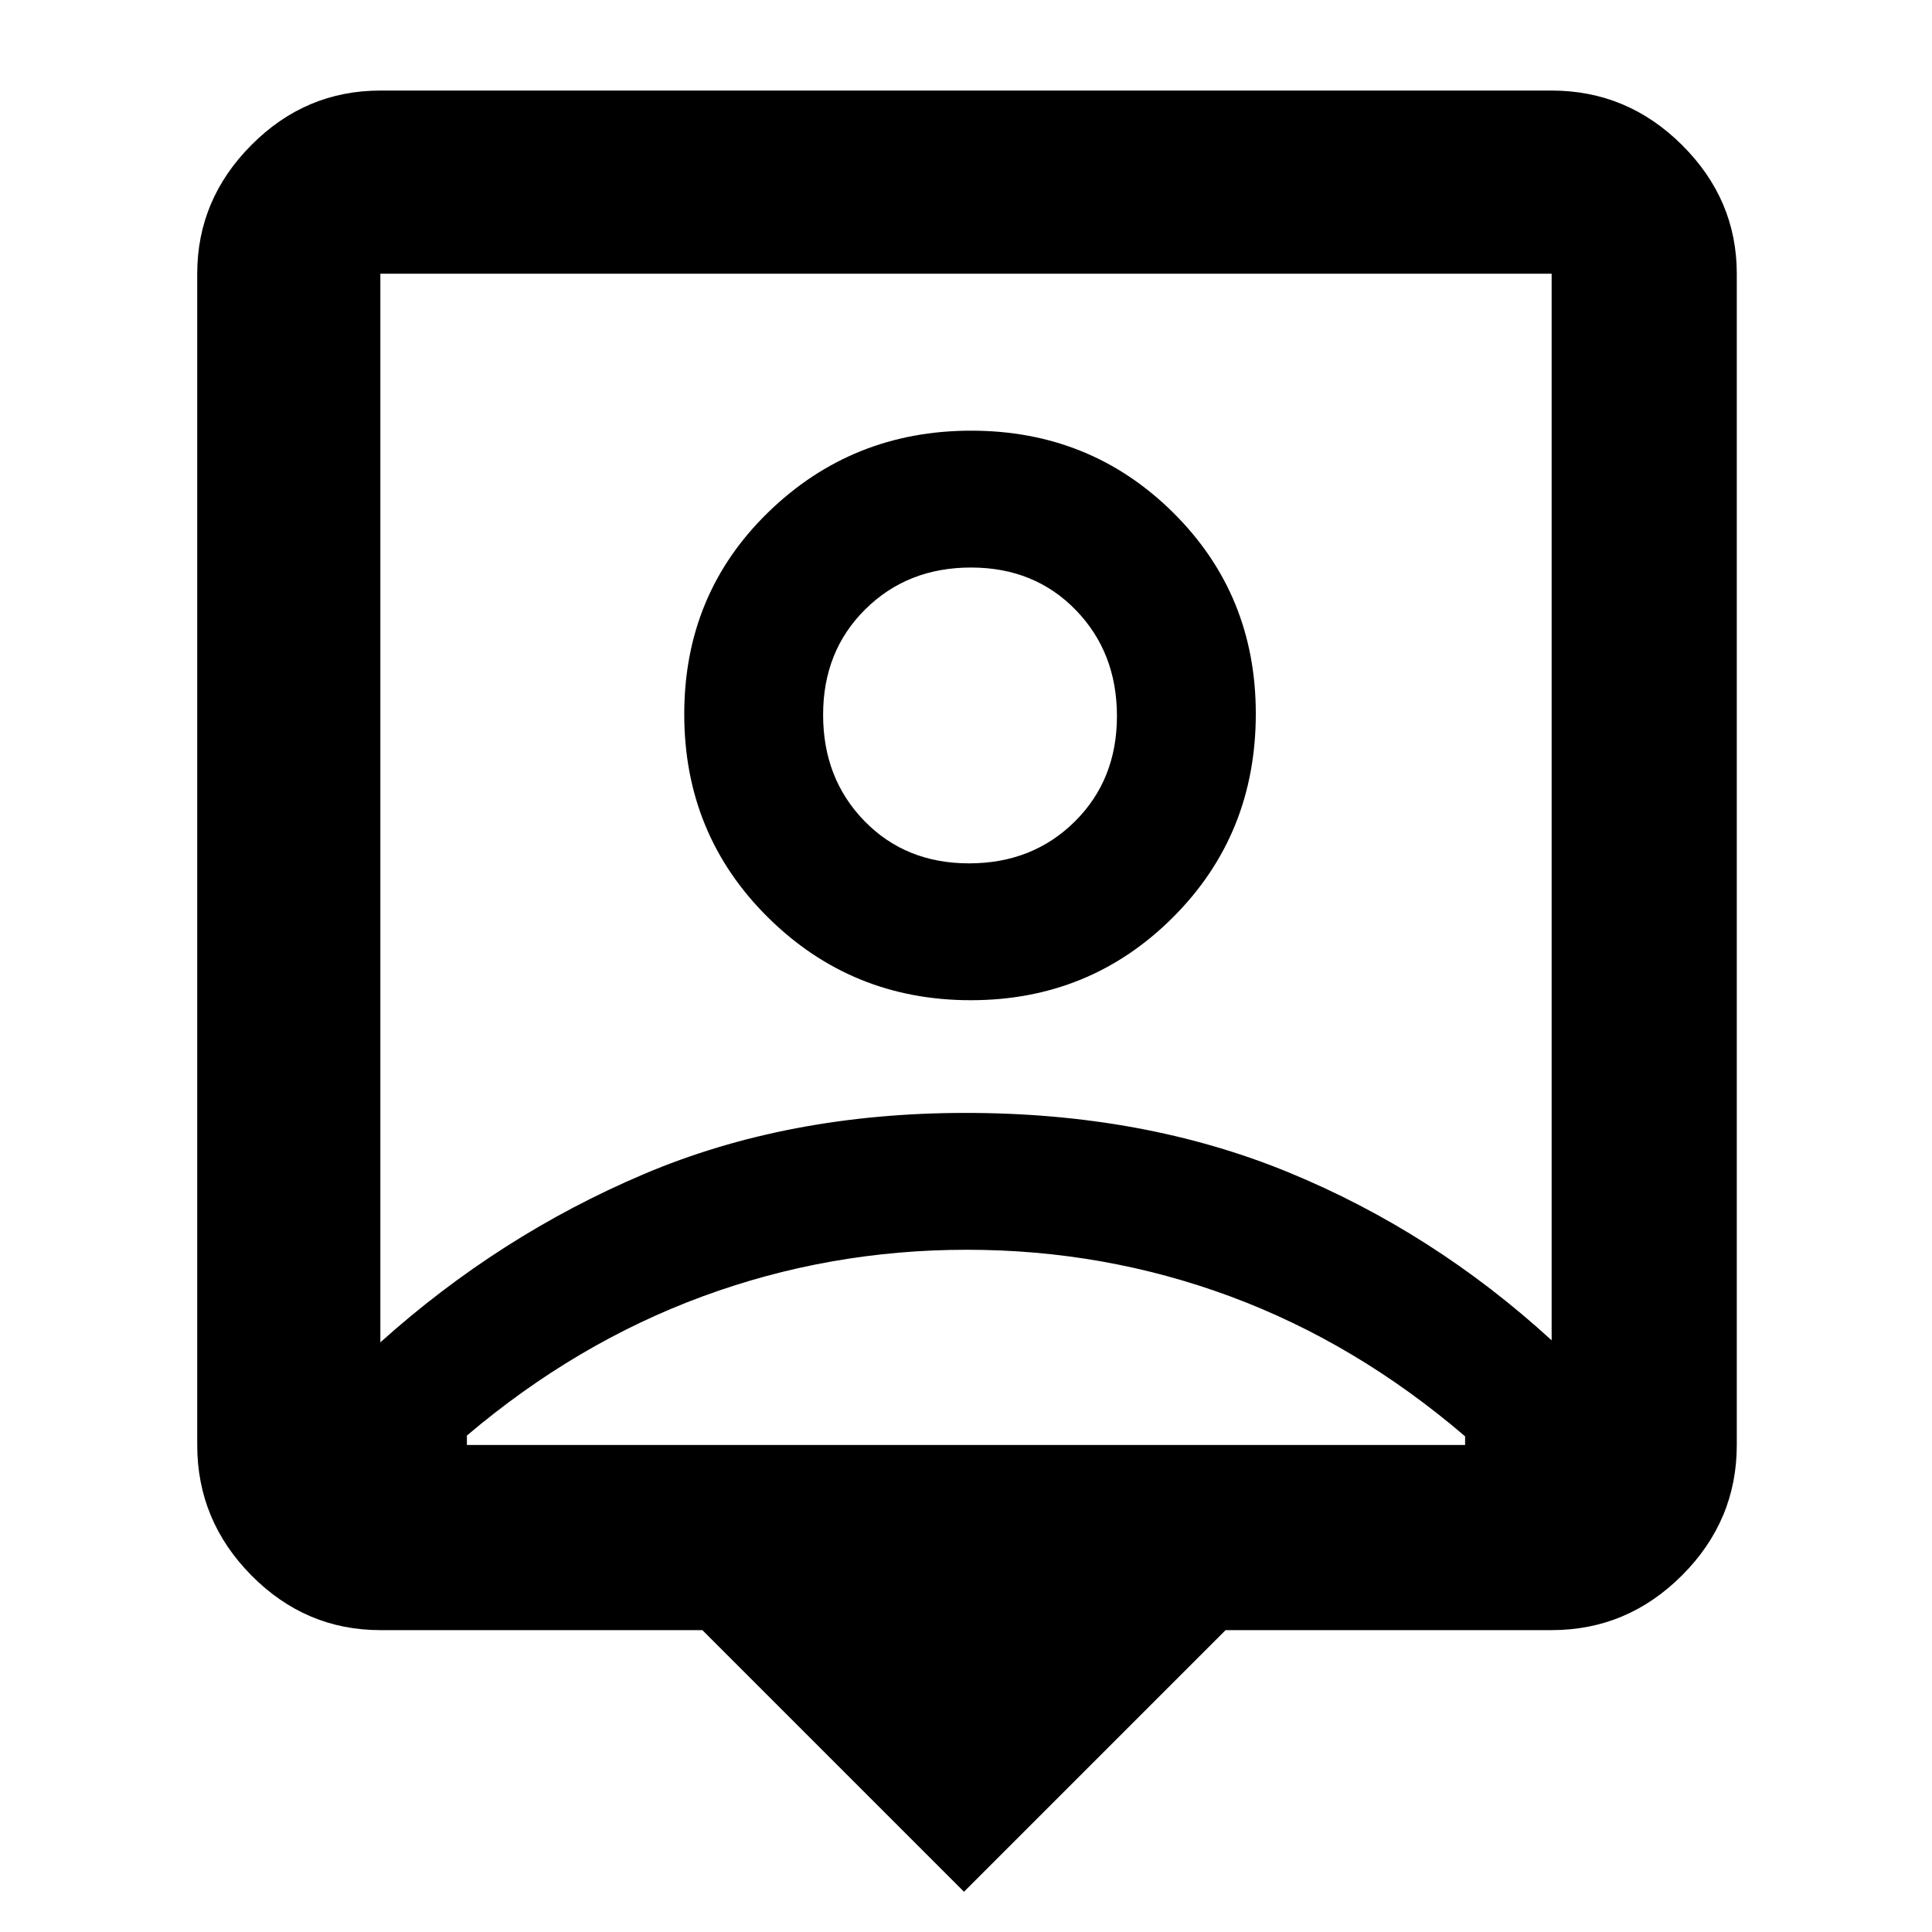 <svg xmlns="http://www.w3.org/2000/svg" height="48" viewBox="0 -960 960 960" width="48"><path d="M479-20 349-150H189q-37.18 0-64.09-27.21Q98-204.41 98-242v-582q0-36.88 26.91-63.94Q151.82-915 189-915h582q37.59 0 64.79 27.06Q863-860.88 863-824v582q0 37.59-27.21 64.79Q808.59-150 771-150H609L479-20ZM189-293q59-53 130.71-83.5Q391.43-407 479.9-407t160.28 29.5Q712-348 771-294v-530H189v531Zm293.36-170q59.24 0 100.44-41.14Q624-545.27 624-605.36q0-59.24-41.08-99.94Q541.84-746 482.61-746q-59.24 0-100.92 40.58Q340-664.84 340-605.11q0 59.74 41.56 100.92Q423.13-463 482.36-463ZM232-242h496v-4.29q-54.12-46.35-116.67-69.53Q548.78-339 480.39-339T349.1-315.82q-62.89 23.18-117.1 69.14v4.68Zm249.53-289q-31.53 0-52.03-21.07-20.5-21.08-20.5-52.75 0-31.68 20.97-52.43t52.5-20.75q31.53 0 52.03 21.07 20.5 21.08 20.5 52.75 0 31.68-20.97 52.43T481.53-531ZM480-559Z"/></svg>